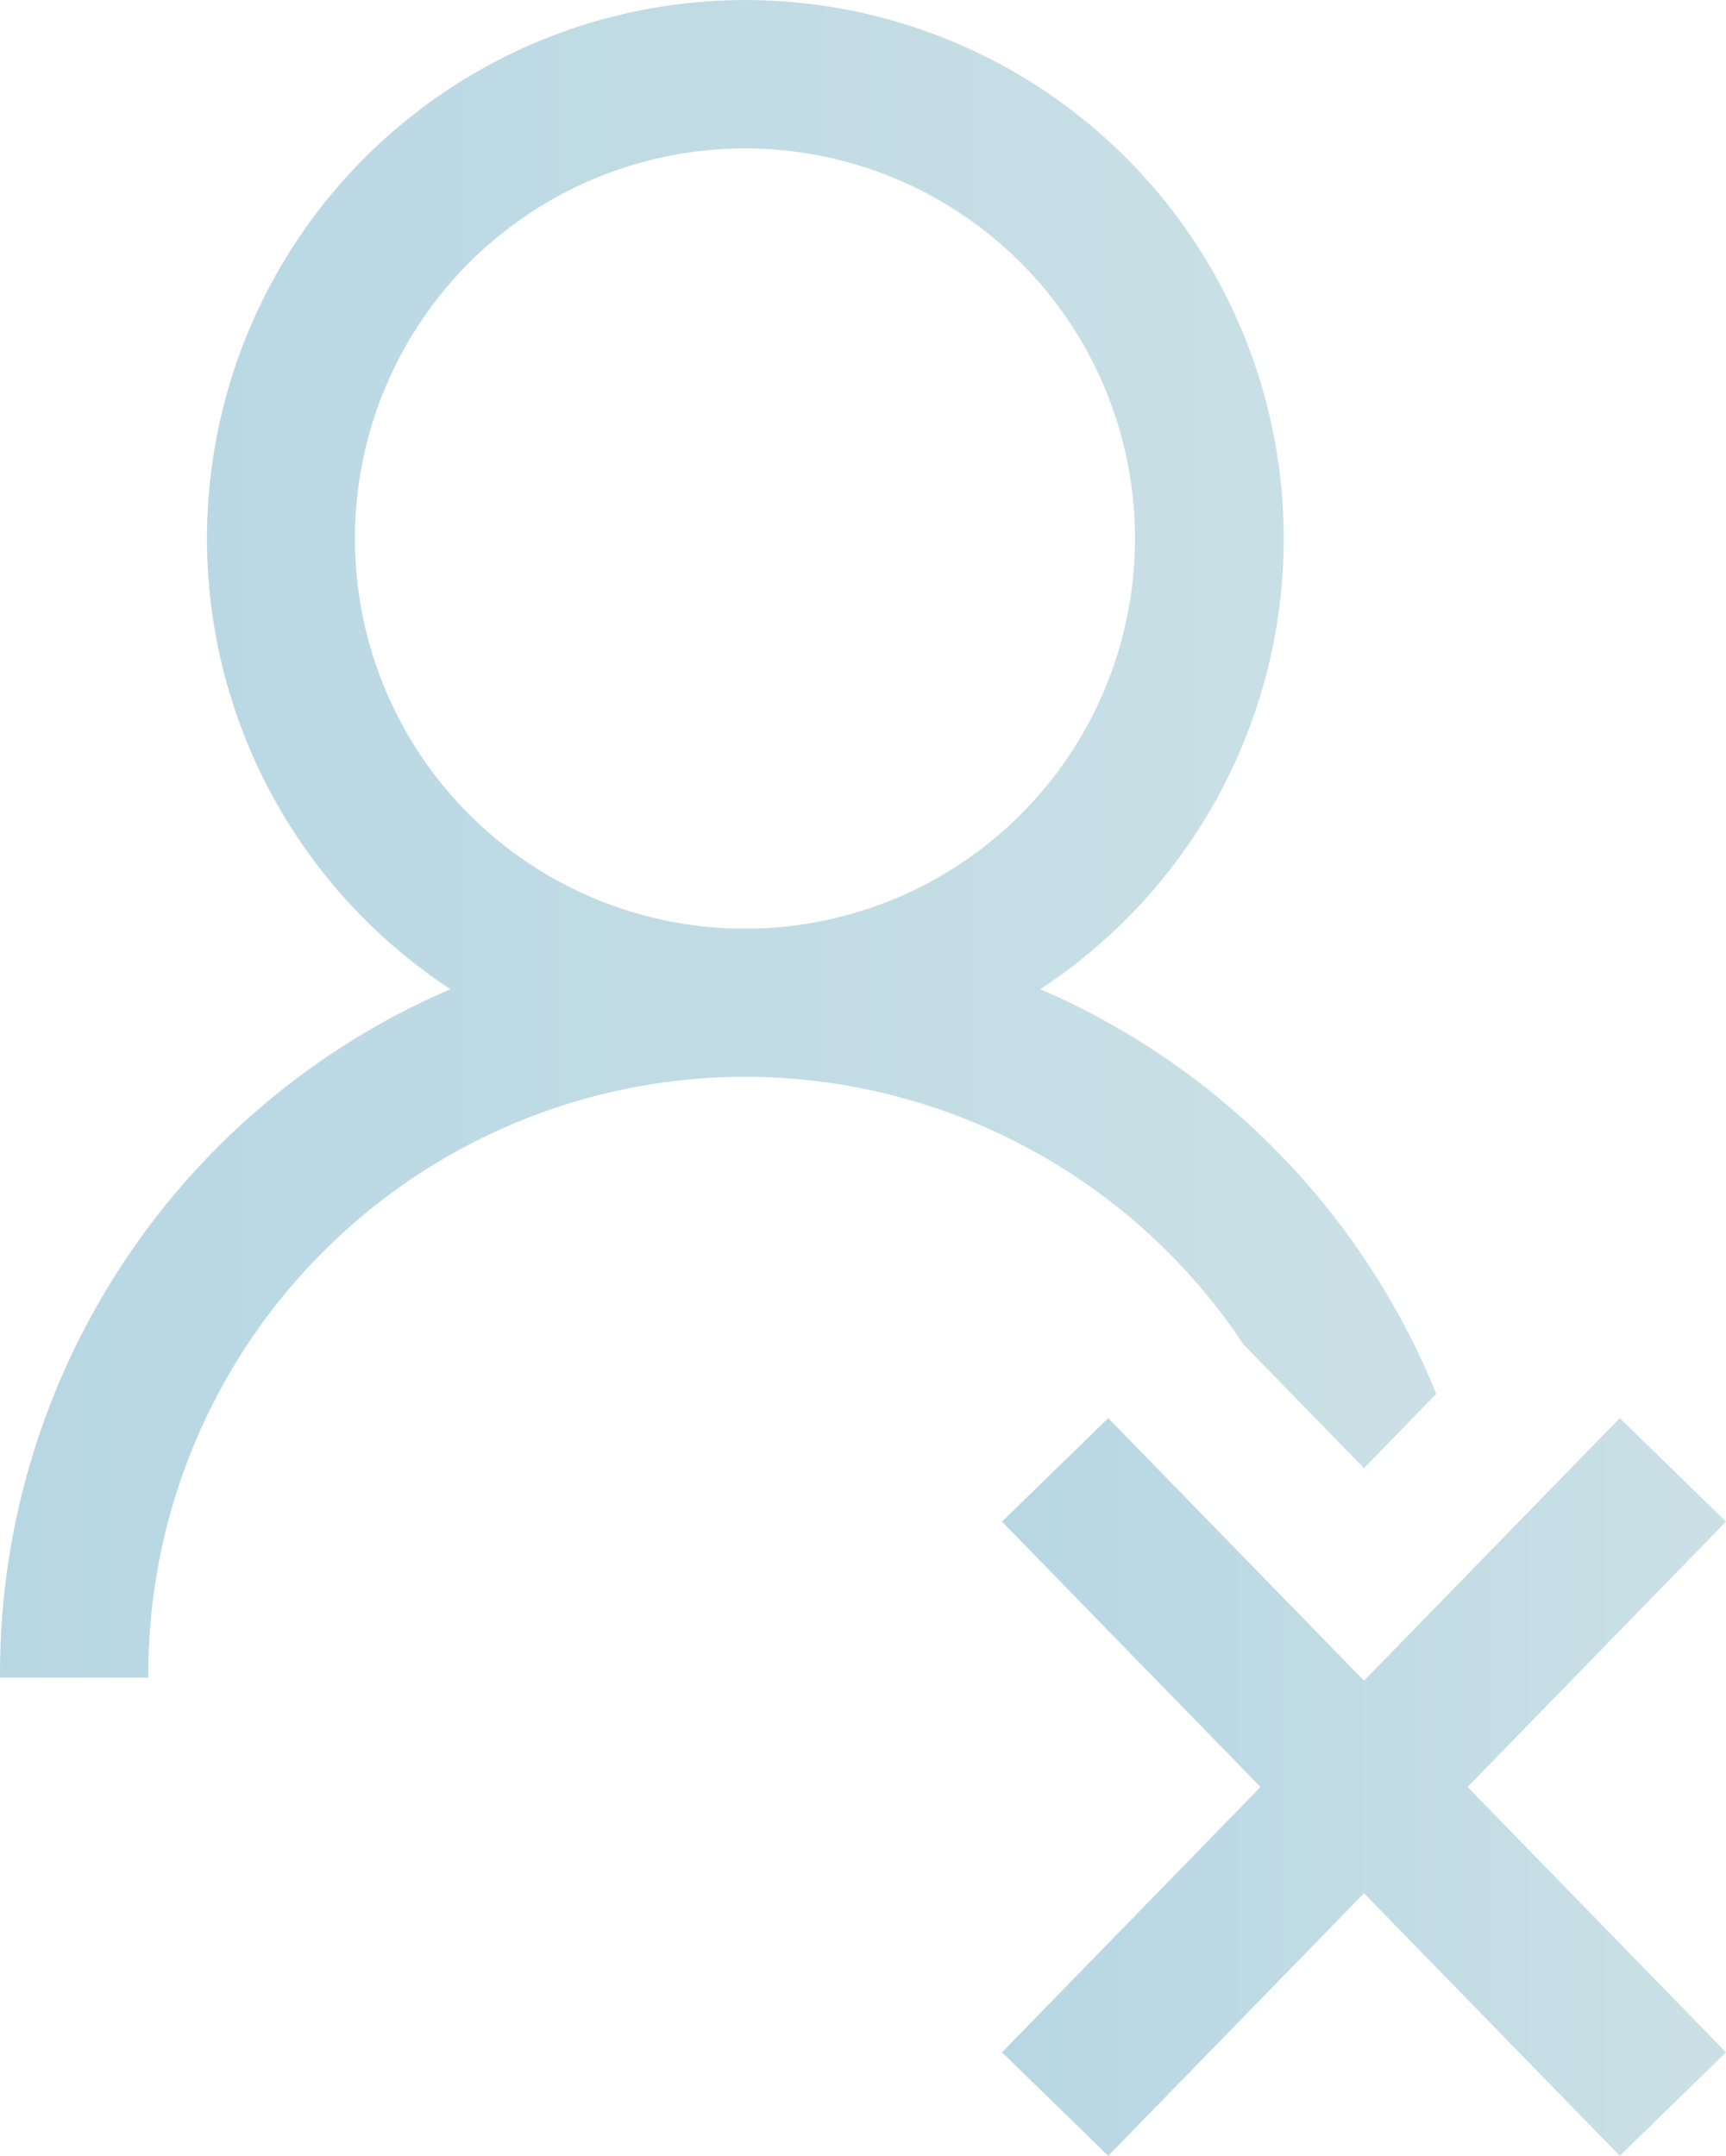 <svg id="Calque_1" data-name="Calque 1" xmlns="http://www.w3.org/2000/svg" xmlns:xlink="http://www.w3.org/1999/xlink" viewBox="0 0 295.43 368.9"><defs><style>.cls-1{fill:url(#Dégradé_sans_nom_15);}.cls-2{fill:url(#Dégradé_sans_nom_15-2);}</style><linearGradient id="Dégradé_sans_nom_15" x1="171.51" y1="305.79" x2="295.43" y2="305.79" gradientUnits="userSpaceOnUse"><stop offset="0" stop-color="#b7d7e3"/><stop offset="1" stop-color="#cbe0e6"/></linearGradient><linearGradient id="Dégradé_sans_nom_15-2" x1="135.45" y1="241.65" x2="381.29" y2="241.65" xlink:href="#Dégradé_sans_nom_15"/></defs><title>LOGOUT</title><polygon class="cls-1" points="295.43 260.38 277.25 242.67 233.47 287.6 189.69 242.67 171.51 260.38 215.75 305.79 171.51 351.19 189.69 368.9 233.47 323.97 277.25 368.9 295.43 351.19 251.19 305.79 295.43 260.38"/><path class="cls-2" d="M348.29,328.17l20.63,21.17,12.37-12.71c-.23-.58-.47-1.15-.71-1.73a127.93,127.93,0,0,0-67.06-67.52,93.51,93.51,0,0,0,14.67-11.95,92.15,92.15,0,1,0-130.32,0,93.44,93.44,0,0,0,14.66,11.95,127.46,127.46,0,0,0-77.08,117.19v.61h25.39c0-.21,0-.41,0-.61A102.18,102.18,0,0,1,261.09,282.39c.65,0,1.29,0,1.94,0s1.29,0,1.93,0a102.48,102.48,0,0,1,83.33,45.78ZM265,257l-2,0-2,0a66.76,66.76,0,1,1,3.92,0Z" transform="translate(-135.45 -98.11)"/></svg>